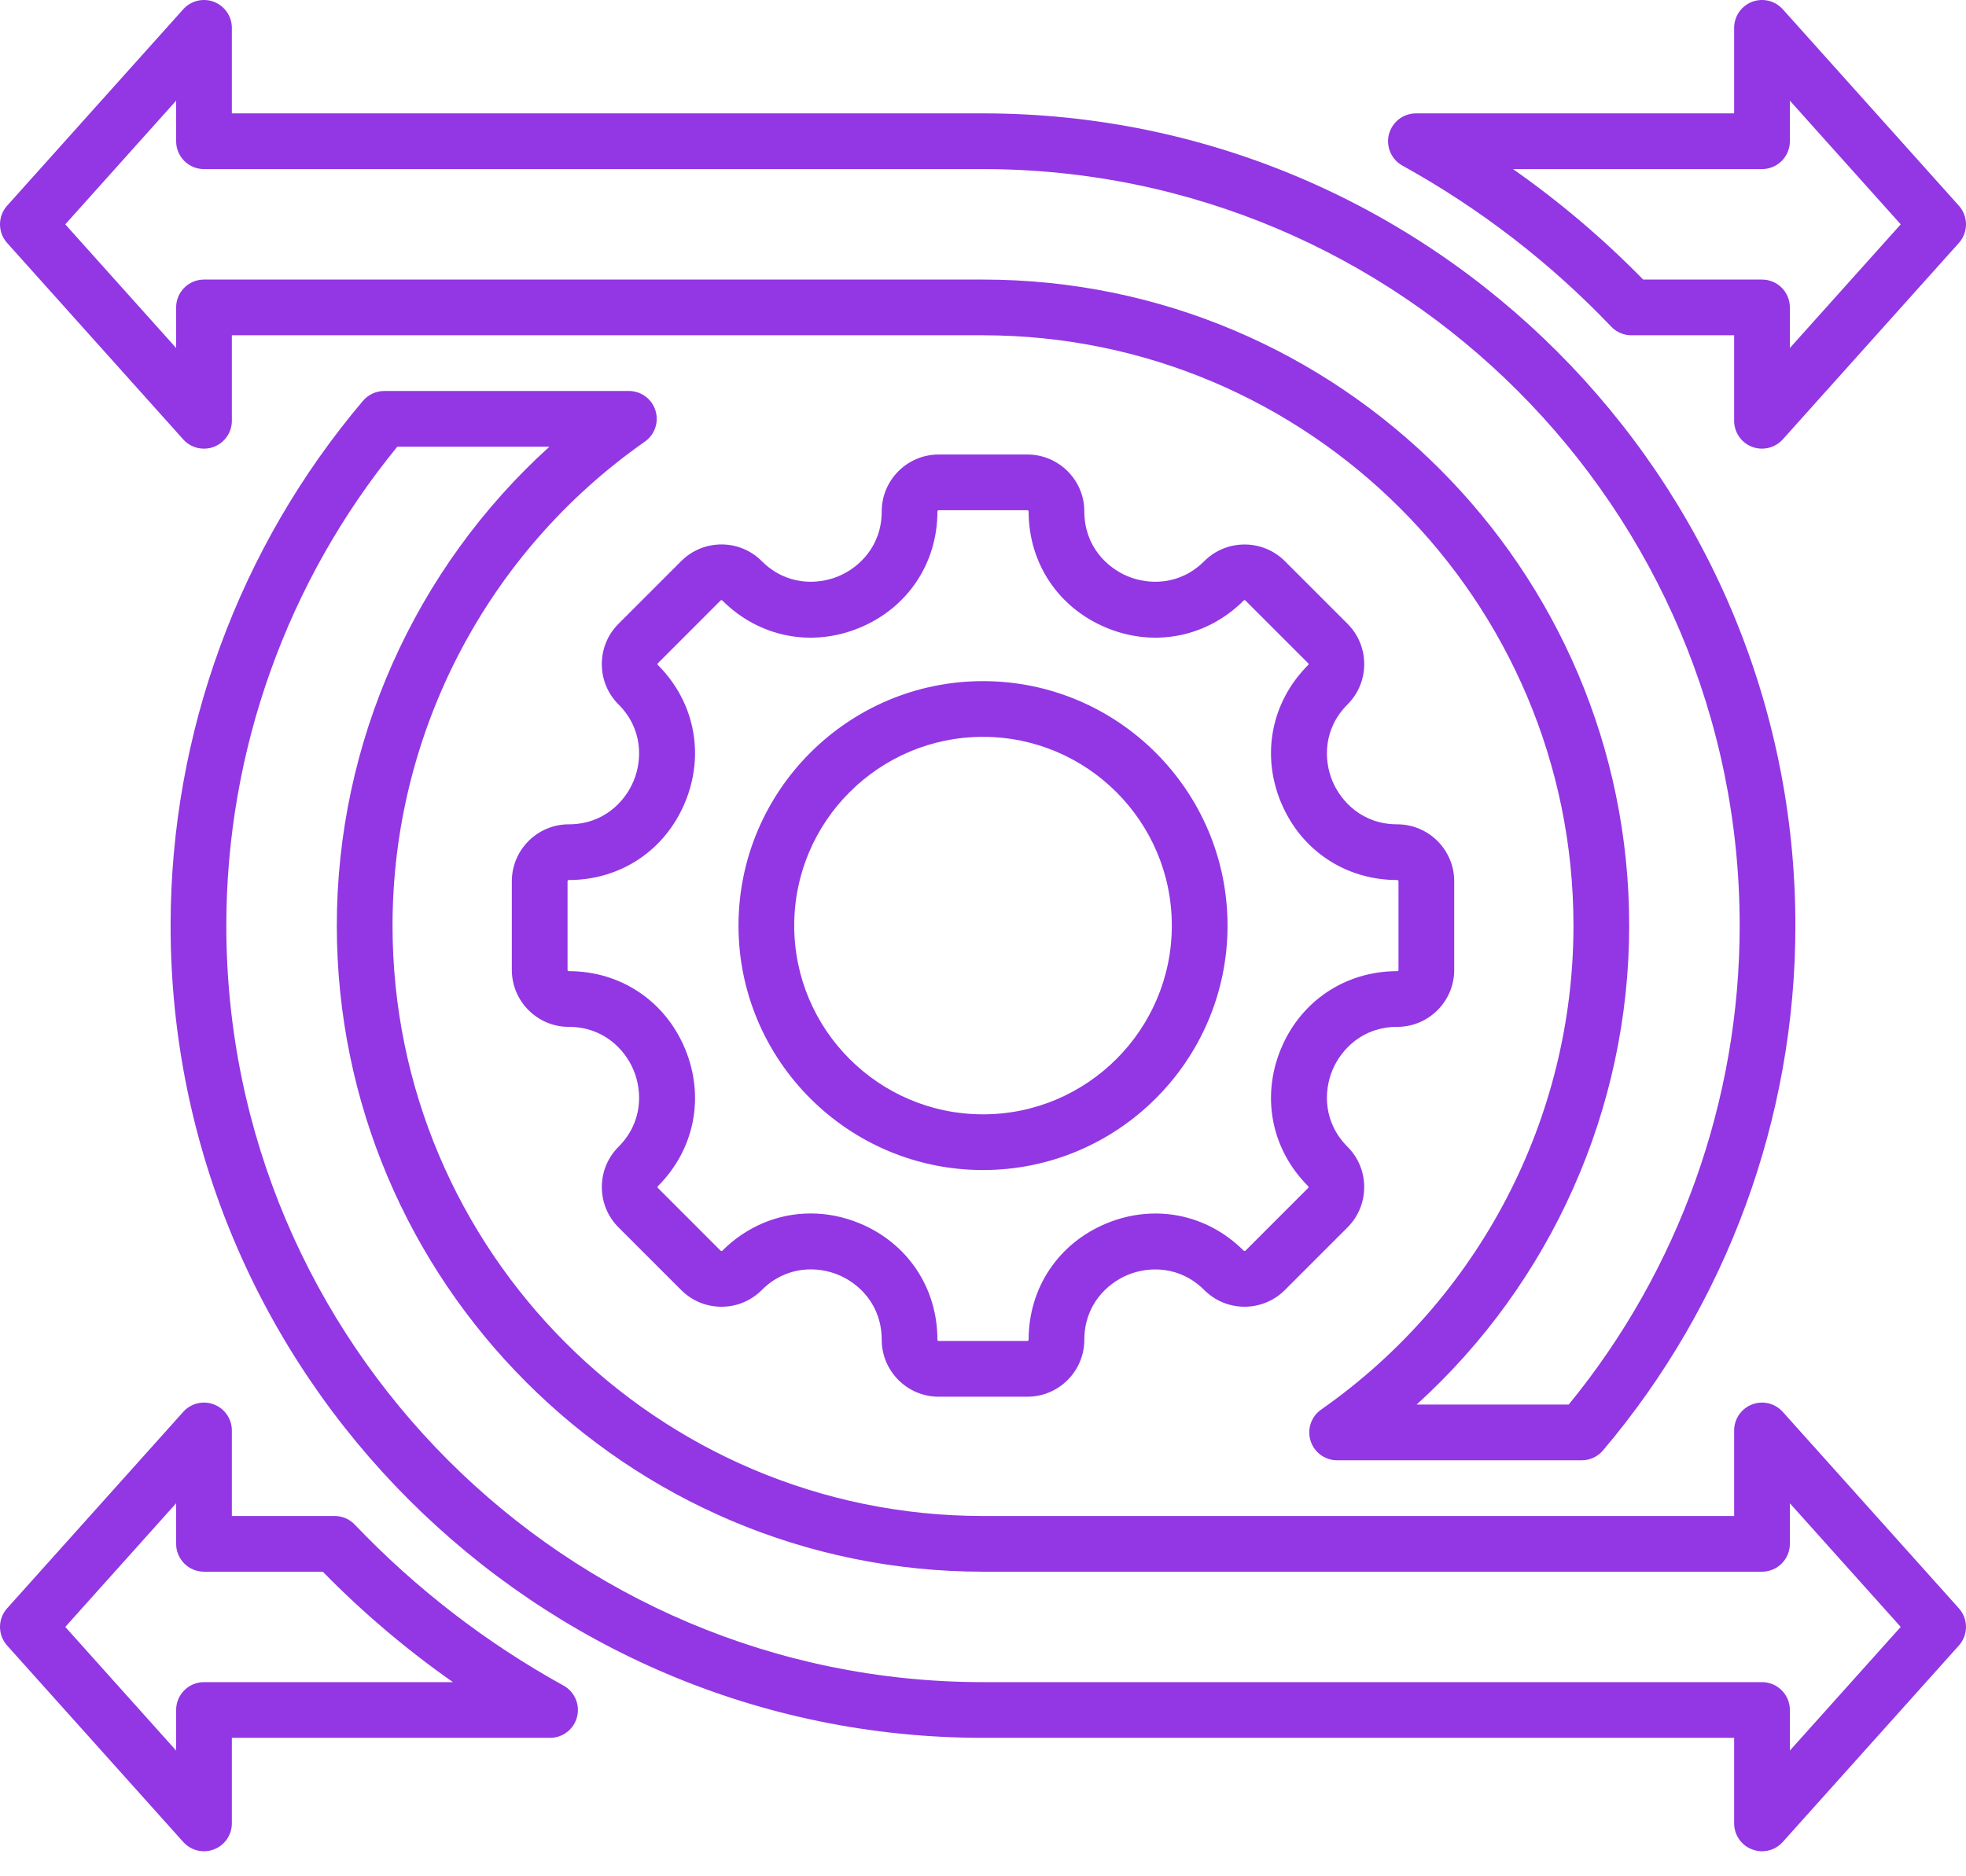 <svg width="44" height="42" viewBox="0 0 44 42" fill="none" xmlns="http://www.w3.org/2000/svg">
<path d="M22.993 31.265H21.008C20.305 31.265 19.733 30.692 19.733 29.989C19.733 29.215 19.232 28.731 18.762 28.537C18.293 28.342 17.596 28.33 17.049 28.877C16.808 29.118 16.488 29.251 16.147 29.251C15.806 29.251 15.486 29.118 15.245 28.877L13.842 27.474C13.345 26.977 13.345 26.168 13.842 25.671C14.389 25.124 14.376 24.427 14.181 23.958C13.987 23.488 13.504 22.986 12.73 22.986C12.027 22.986 11.455 22.414 11.455 21.711V19.727C11.455 19.024 12.027 18.452 12.73 18.452C13.504 18.452 13.987 17.95 14.181 17.48C14.376 17.011 14.389 16.314 13.842 15.768C13.601 15.527 13.469 15.207 13.469 14.866C13.469 14.525 13.601 14.205 13.842 13.964L15.245 12.561C15.486 12.32 15.806 12.187 16.147 12.187C16.488 12.187 16.808 12.32 17.049 12.561C17.596 13.108 18.292 13.095 18.762 12.9C19.231 12.706 19.733 12.222 19.733 11.449C19.733 10.746 20.305 10.174 21.008 10.174H22.992C23.696 10.174 24.268 10.746 24.268 11.449C24.268 12.222 24.77 12.706 25.239 12.9C25.709 13.095 26.405 13.108 26.952 12.561C27.449 12.064 28.258 12.064 28.756 12.561L30.159 13.964C30.399 14.205 30.532 14.525 30.532 14.866C30.532 15.207 30.399 15.527 30.159 15.768C29.612 16.314 29.625 17.011 29.819 17.48C30.014 17.95 30.497 18.452 31.27 18.452C31.974 18.452 32.546 19.024 32.546 19.727V21.711C32.546 22.414 31.974 22.986 31.27 22.986C30.497 22.986 30.014 23.488 29.819 23.958C29.625 24.427 29.612 25.124 30.159 25.671C30.656 26.168 30.656 26.977 30.159 27.474L28.756 28.877C28.258 29.375 27.449 29.375 26.952 28.877C26.405 28.331 25.709 28.344 25.239 28.538C24.77 28.733 24.268 29.216 24.268 29.989C24.268 30.692 23.696 31.265 22.993 31.265ZM18.143 27.163C18.509 27.163 18.88 27.235 19.239 27.384C20.313 27.829 20.98 28.827 20.98 29.989C20.98 30.005 20.993 30.017 21.008 30.017H22.992C23.008 30.017 23.021 30.005 23.021 29.989C23.021 28.828 23.688 27.831 24.762 27.386C25.836 26.941 27.013 27.175 27.834 27.996C27.845 28.007 27.863 28.007 27.874 27.996L29.277 26.592C29.288 26.581 29.288 26.563 29.277 26.552C28.456 25.732 28.223 24.555 28.667 23.48C29.112 22.407 30.11 21.739 31.27 21.739C31.286 21.739 31.299 21.727 31.299 21.711V19.727C31.299 19.711 31.286 19.699 31.27 19.699C30.11 19.699 29.112 19.032 28.667 17.957C28.223 16.884 28.456 15.707 29.277 14.886C29.279 14.883 29.285 14.877 29.285 14.866C29.285 14.854 29.28 14.848 29.277 14.846L27.874 13.443C27.863 13.431 27.845 13.431 27.834 13.443C27.013 14.263 25.836 14.497 24.762 14.052C23.688 13.607 23.021 12.61 23.021 11.449C23.021 11.433 23.008 11.421 22.992 11.421H21.008C20.993 11.421 20.98 11.433 20.98 11.449C20.98 12.61 20.313 13.607 19.239 14.052C18.165 14.497 16.988 14.263 16.167 13.443C16.165 13.44 16.159 13.434 16.147 13.434C16.135 13.434 16.13 13.44 16.127 13.442L14.724 14.846C14.721 14.848 14.715 14.854 14.715 14.866C14.715 14.877 14.721 14.883 14.724 14.886C15.545 15.707 15.778 16.884 15.333 17.957C14.889 19.032 13.891 19.699 12.73 19.699C12.714 19.699 12.702 19.711 12.702 19.727V21.711C12.702 21.727 12.715 21.739 12.73 21.739C13.891 21.739 14.888 22.407 15.333 23.48C15.778 24.555 15.545 25.732 14.724 26.552C14.713 26.563 14.713 26.581 14.724 26.592L16.127 27.996C16.13 27.998 16.135 28.004 16.147 28.004C16.159 28.004 16.165 27.998 16.167 27.996C16.713 27.449 17.417 27.163 18.143 27.163ZM22 26.191C18.983 26.191 16.528 23.736 16.528 20.719C16.528 17.702 18.983 15.247 22 15.247C25.018 15.247 27.473 17.702 27.473 20.719C27.473 23.736 25.018 26.191 22 26.191ZM22 16.494C19.671 16.494 17.775 18.389 17.775 20.719C17.775 23.049 19.671 24.944 22 24.944C24.33 24.944 26.226 23.049 26.226 20.719C26.226 18.389 24.33 16.494 22 16.494Z" fill="#9237E3"/>
<path d="M39.434 41.44C39.36 41.44 39.284 41.426 39.212 41.398C38.97 41.306 38.811 41.074 38.811 40.816V38.901H22C11.975 38.901 3.818 30.745 3.818 20.72C3.818 16.421 5.347 12.249 8.124 8.972C8.243 8.833 8.417 8.752 8.6 8.752H14.075C14.347 8.752 14.588 8.928 14.669 9.188C14.751 9.447 14.655 9.73 14.432 9.886C10.896 12.361 8.785 16.411 8.785 20.72C8.785 28.006 14.713 33.935 22 33.935H38.811V32.02C38.811 31.762 38.971 31.53 39.212 31.438C39.453 31.345 39.726 31.412 39.899 31.604L43.841 36.002C44.053 36.239 44.053 36.597 43.841 36.834L39.899 41.232C39.778 41.367 39.608 41.44 39.434 41.44ZM8.892 9.999C6.422 13.016 5.065 16.811 5.065 20.72C5.065 30.058 12.662 37.654 22 37.654H39.434C39.779 37.654 40.058 37.934 40.058 38.278V39.186L42.539 36.418L40.058 33.65V34.558C40.058 34.902 39.779 35.182 39.434 35.182H22C14.026 35.182 7.538 28.694 7.538 20.72C7.538 16.614 9.289 12.724 12.296 9.999H8.892ZM4.566 41.44C4.392 41.44 4.222 41.367 4.101 41.232L0.159 36.834C-0.053 36.597 -0.053 36.239 0.159 36.002L4.101 31.604C4.273 31.412 4.547 31.345 4.788 31.438C5.029 31.53 5.189 31.762 5.189 32.02V33.935H7.489C7.659 33.935 7.822 34.004 7.94 34.128C9.308 35.562 10.88 36.774 12.613 37.732C12.861 37.87 12.986 38.158 12.914 38.434C12.843 38.709 12.595 38.901 12.311 38.901H5.189V40.816C5.189 41.074 5.029 41.306 4.788 41.398C4.715 41.426 4.64 41.44 4.566 41.44ZM1.461 36.418L3.942 39.186V38.278C3.942 37.934 4.221 37.654 4.565 37.654H10.137C9.094 36.923 8.12 36.096 7.224 35.182H4.565C4.221 35.182 3.942 34.902 3.942 34.558V33.65L1.461 36.418ZM35.4 32.688H29.925C29.653 32.688 29.412 32.511 29.331 32.252C29.249 31.992 29.345 31.709 29.568 31.553C33.104 29.078 35.215 25.029 35.215 20.72C35.215 13.433 29.287 7.505 22 7.505H5.189V9.419C5.189 9.678 5.029 9.909 4.788 10.002C4.547 10.094 4.273 10.028 4.101 9.836L0.159 5.438C-0.053 5.201 -0.053 4.842 0.159 4.605L4.101 0.207C4.273 0.015 4.547 -0.051 4.788 0.041C5.029 0.134 5.189 0.365 5.189 0.624V2.538H22C32.025 2.538 40.182 10.694 40.182 20.72C40.182 25.019 38.652 29.191 35.876 32.467C35.757 32.607 35.583 32.688 35.4 32.688ZM31.704 31.441H35.108C37.578 28.424 38.935 24.628 38.935 20.72C38.935 11.382 31.338 3.785 22 3.785H4.565C4.221 3.785 3.942 3.506 3.942 3.162V2.253L1.461 5.022L3.942 7.79V6.882C3.942 6.537 4.221 6.258 4.565 6.258H22C29.974 6.258 36.462 12.746 36.462 20.72C36.462 24.825 34.711 28.716 31.704 31.441ZM39.434 10.043C39.36 10.043 39.284 10.03 39.212 10.002C38.97 9.91 38.811 9.678 38.811 9.42V7.505H36.511C36.34 7.505 36.177 7.435 36.06 7.312C34.693 5.878 33.12 4.666 31.387 3.707C31.139 3.57 31.014 3.281 31.085 3.006C31.157 2.731 31.405 2.538 31.689 2.538H38.811V0.624C38.811 0.365 38.97 0.134 39.212 0.041C39.453 -0.051 39.726 0.015 39.899 0.207L43.841 4.605C44.053 4.842 44.053 5.201 43.841 5.438L39.899 9.836C39.778 9.97 39.608 10.043 39.434 10.043ZM36.775 6.258H39.434C39.779 6.258 40.058 6.537 40.058 6.882V7.79L42.539 5.022L40.058 2.253V3.162C40.058 3.506 39.779 3.785 39.434 3.785H33.862C34.906 4.517 35.881 5.344 36.775 6.258Z" fill="#9237E3"/>
</svg>
